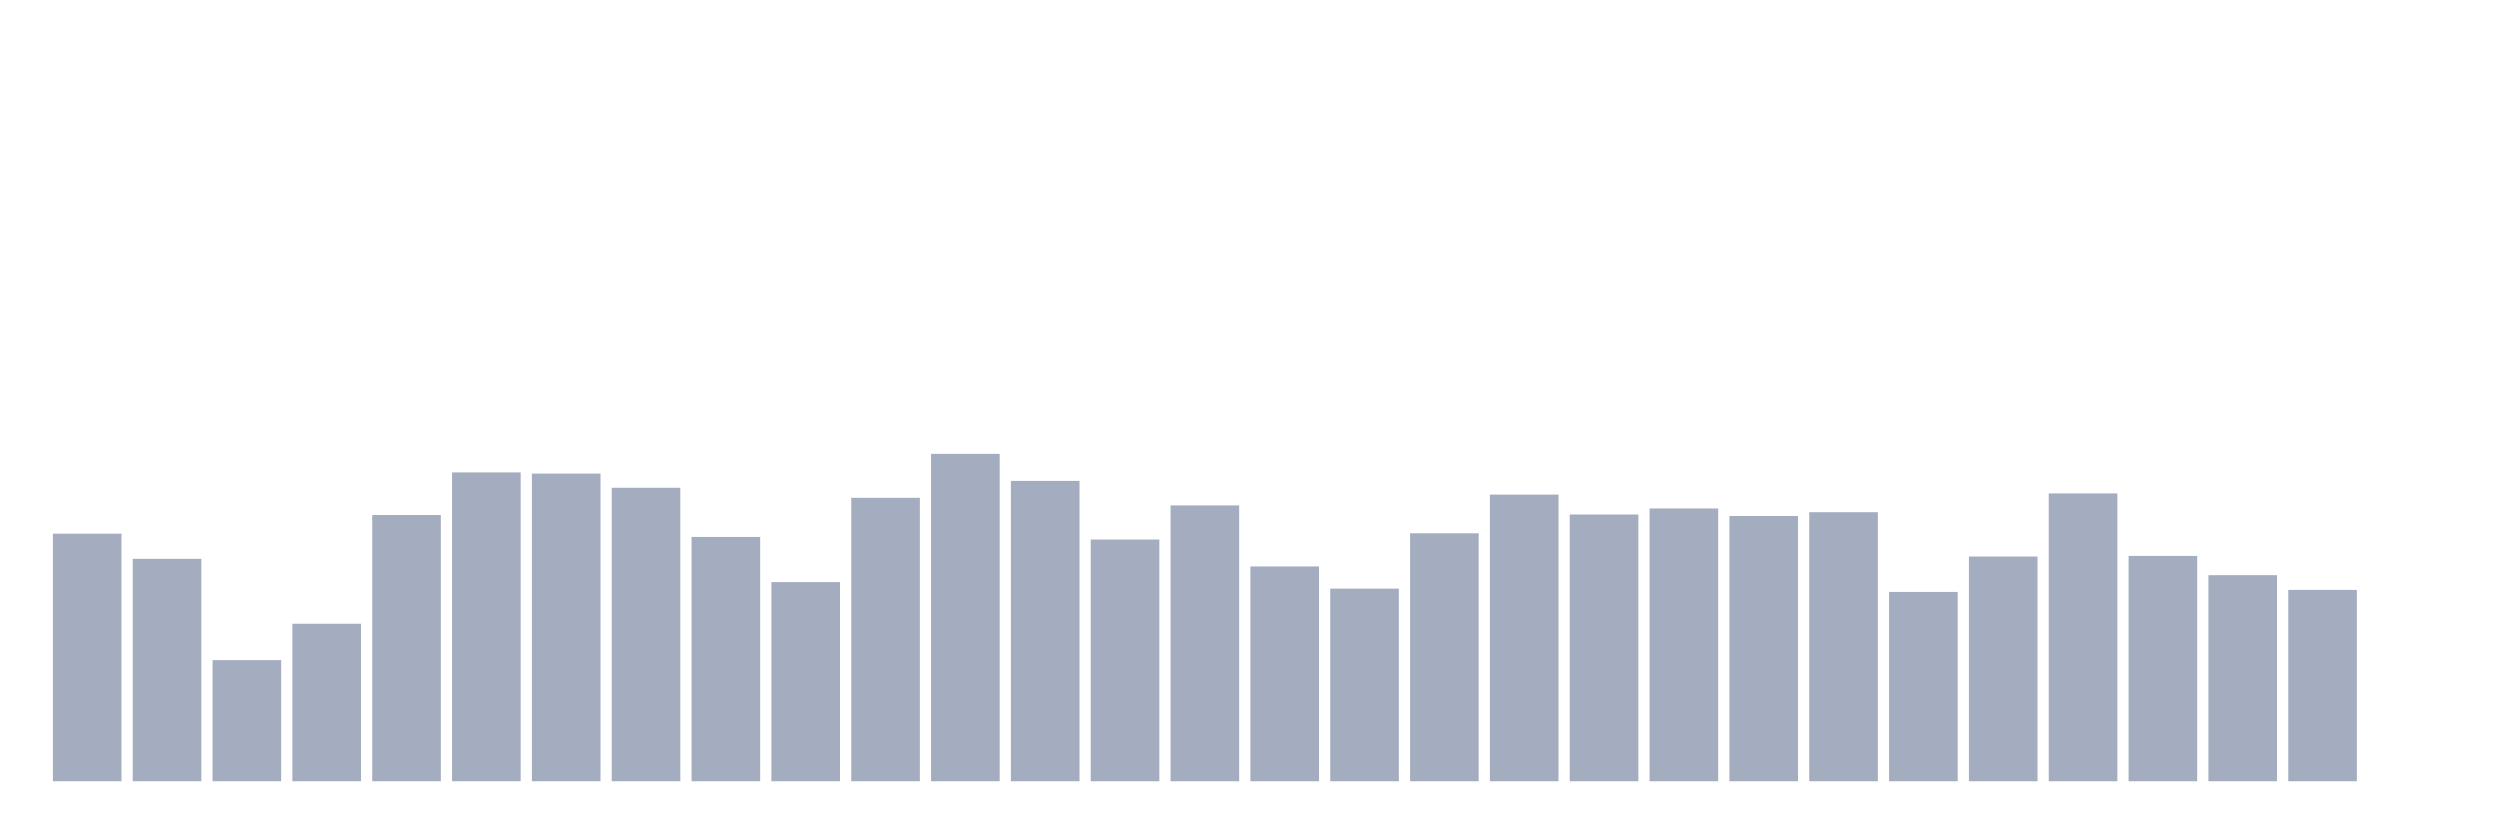 <svg xmlns="http://www.w3.org/2000/svg" viewBox="0 0 480 160"><g transform="translate(10,10)"><rect class="bar" x="0.153" width="13.175" y="92.461" height="47.539" fill="rgb(164,173,192)"></rect><rect class="bar" x="15.482" width="13.175" y="97.297" height="42.703" fill="rgb(164,173,192)"></rect><rect class="bar" x="30.81" width="13.175" y="116.739" height="23.261" fill="rgb(164,173,192)"></rect><rect class="bar" x="46.138" width="13.175" y="109.757" height="30.243" fill="rgb(164,173,192)"></rect><rect class="bar" x="61.466" width="13.175" y="88.885" height="51.115" fill="rgb(164,173,192)"></rect><rect class="bar" x="76.794" width="13.175" y="80.702" height="59.298" fill="rgb(164,173,192)"></rect><rect class="bar" x="92.123" width="13.175" y="80.931" height="59.069" fill="rgb(164,173,192)"></rect><rect class="bar" x="107.451" width="13.175" y="83.649" height="56.351" fill="rgb(164,173,192)"></rect><rect class="bar" x="122.779" width="13.175" y="93.091" height="46.909" fill="rgb(164,173,192)"></rect><rect class="bar" x="138.107" width="13.175" y="101.76" height="38.24" fill="rgb(164,173,192)"></rect><rect class="bar" x="153.436" width="13.175" y="85.58" height="54.42" fill="rgb(164,173,192)"></rect><rect class="bar" x="168.764" width="13.175" y="77.14" height="62.86" fill="rgb(164,173,192)"></rect><rect class="bar" x="184.092" width="13.175" y="82.333" height="57.667" fill="rgb(164,173,192)"></rect><rect class="bar" x="199.42" width="13.175" y="93.592" height="46.408" fill="rgb(164,173,192)"></rect><rect class="bar" x="214.748" width="13.175" y="87.039" height="52.961" fill="rgb(164,173,192)"></rect><rect class="bar" x="230.077" width="13.175" y="98.756" height="41.244" fill="rgb(164,173,192)"></rect><rect class="bar" x="245.405" width="13.175" y="103.019" height="36.981" fill="rgb(164,173,192)"></rect><rect class="bar" x="260.733" width="13.175" y="92.39" height="47.61" fill="rgb(164,173,192)"></rect><rect class="bar" x="276.061" width="13.175" y="84.965" height="55.035" fill="rgb(164,173,192)"></rect><rect class="bar" x="291.39" width="13.175" y="88.785" height="51.215" fill="rgb(164,173,192)"></rect><rect class="bar" x="306.718" width="13.175" y="87.626" height="52.374" fill="rgb(164,173,192)"></rect><rect class="bar" x="322.046" width="13.175" y="89.071" height="50.929" fill="rgb(164,173,192)"></rect><rect class="bar" x="337.374" width="13.175" y="88.341" height="51.659" fill="rgb(164,173,192)"></rect><rect class="bar" x="352.702" width="13.175" y="103.649" height="36.351" fill="rgb(164,173,192)"></rect><rect class="bar" x="368.031" width="13.175" y="96.853" height="43.147" fill="rgb(164,173,192)"></rect><rect class="bar" x="383.359" width="13.175" y="84.736" height="55.264" fill="rgb(164,173,192)"></rect><rect class="bar" x="398.687" width="13.175" y="96.739" height="43.261" fill="rgb(164,173,192)"></rect><rect class="bar" x="414.015" width="13.175" y="100.43" height="39.57" fill="rgb(164,173,192)"></rect><rect class="bar" x="429.344" width="13.175" y="103.262" height="36.738" fill="rgb(164,173,192)"></rect><rect class="bar" x="444.672" width="13.175" y="140" height="0" fill="rgb(164,173,192)"></rect></g></svg>